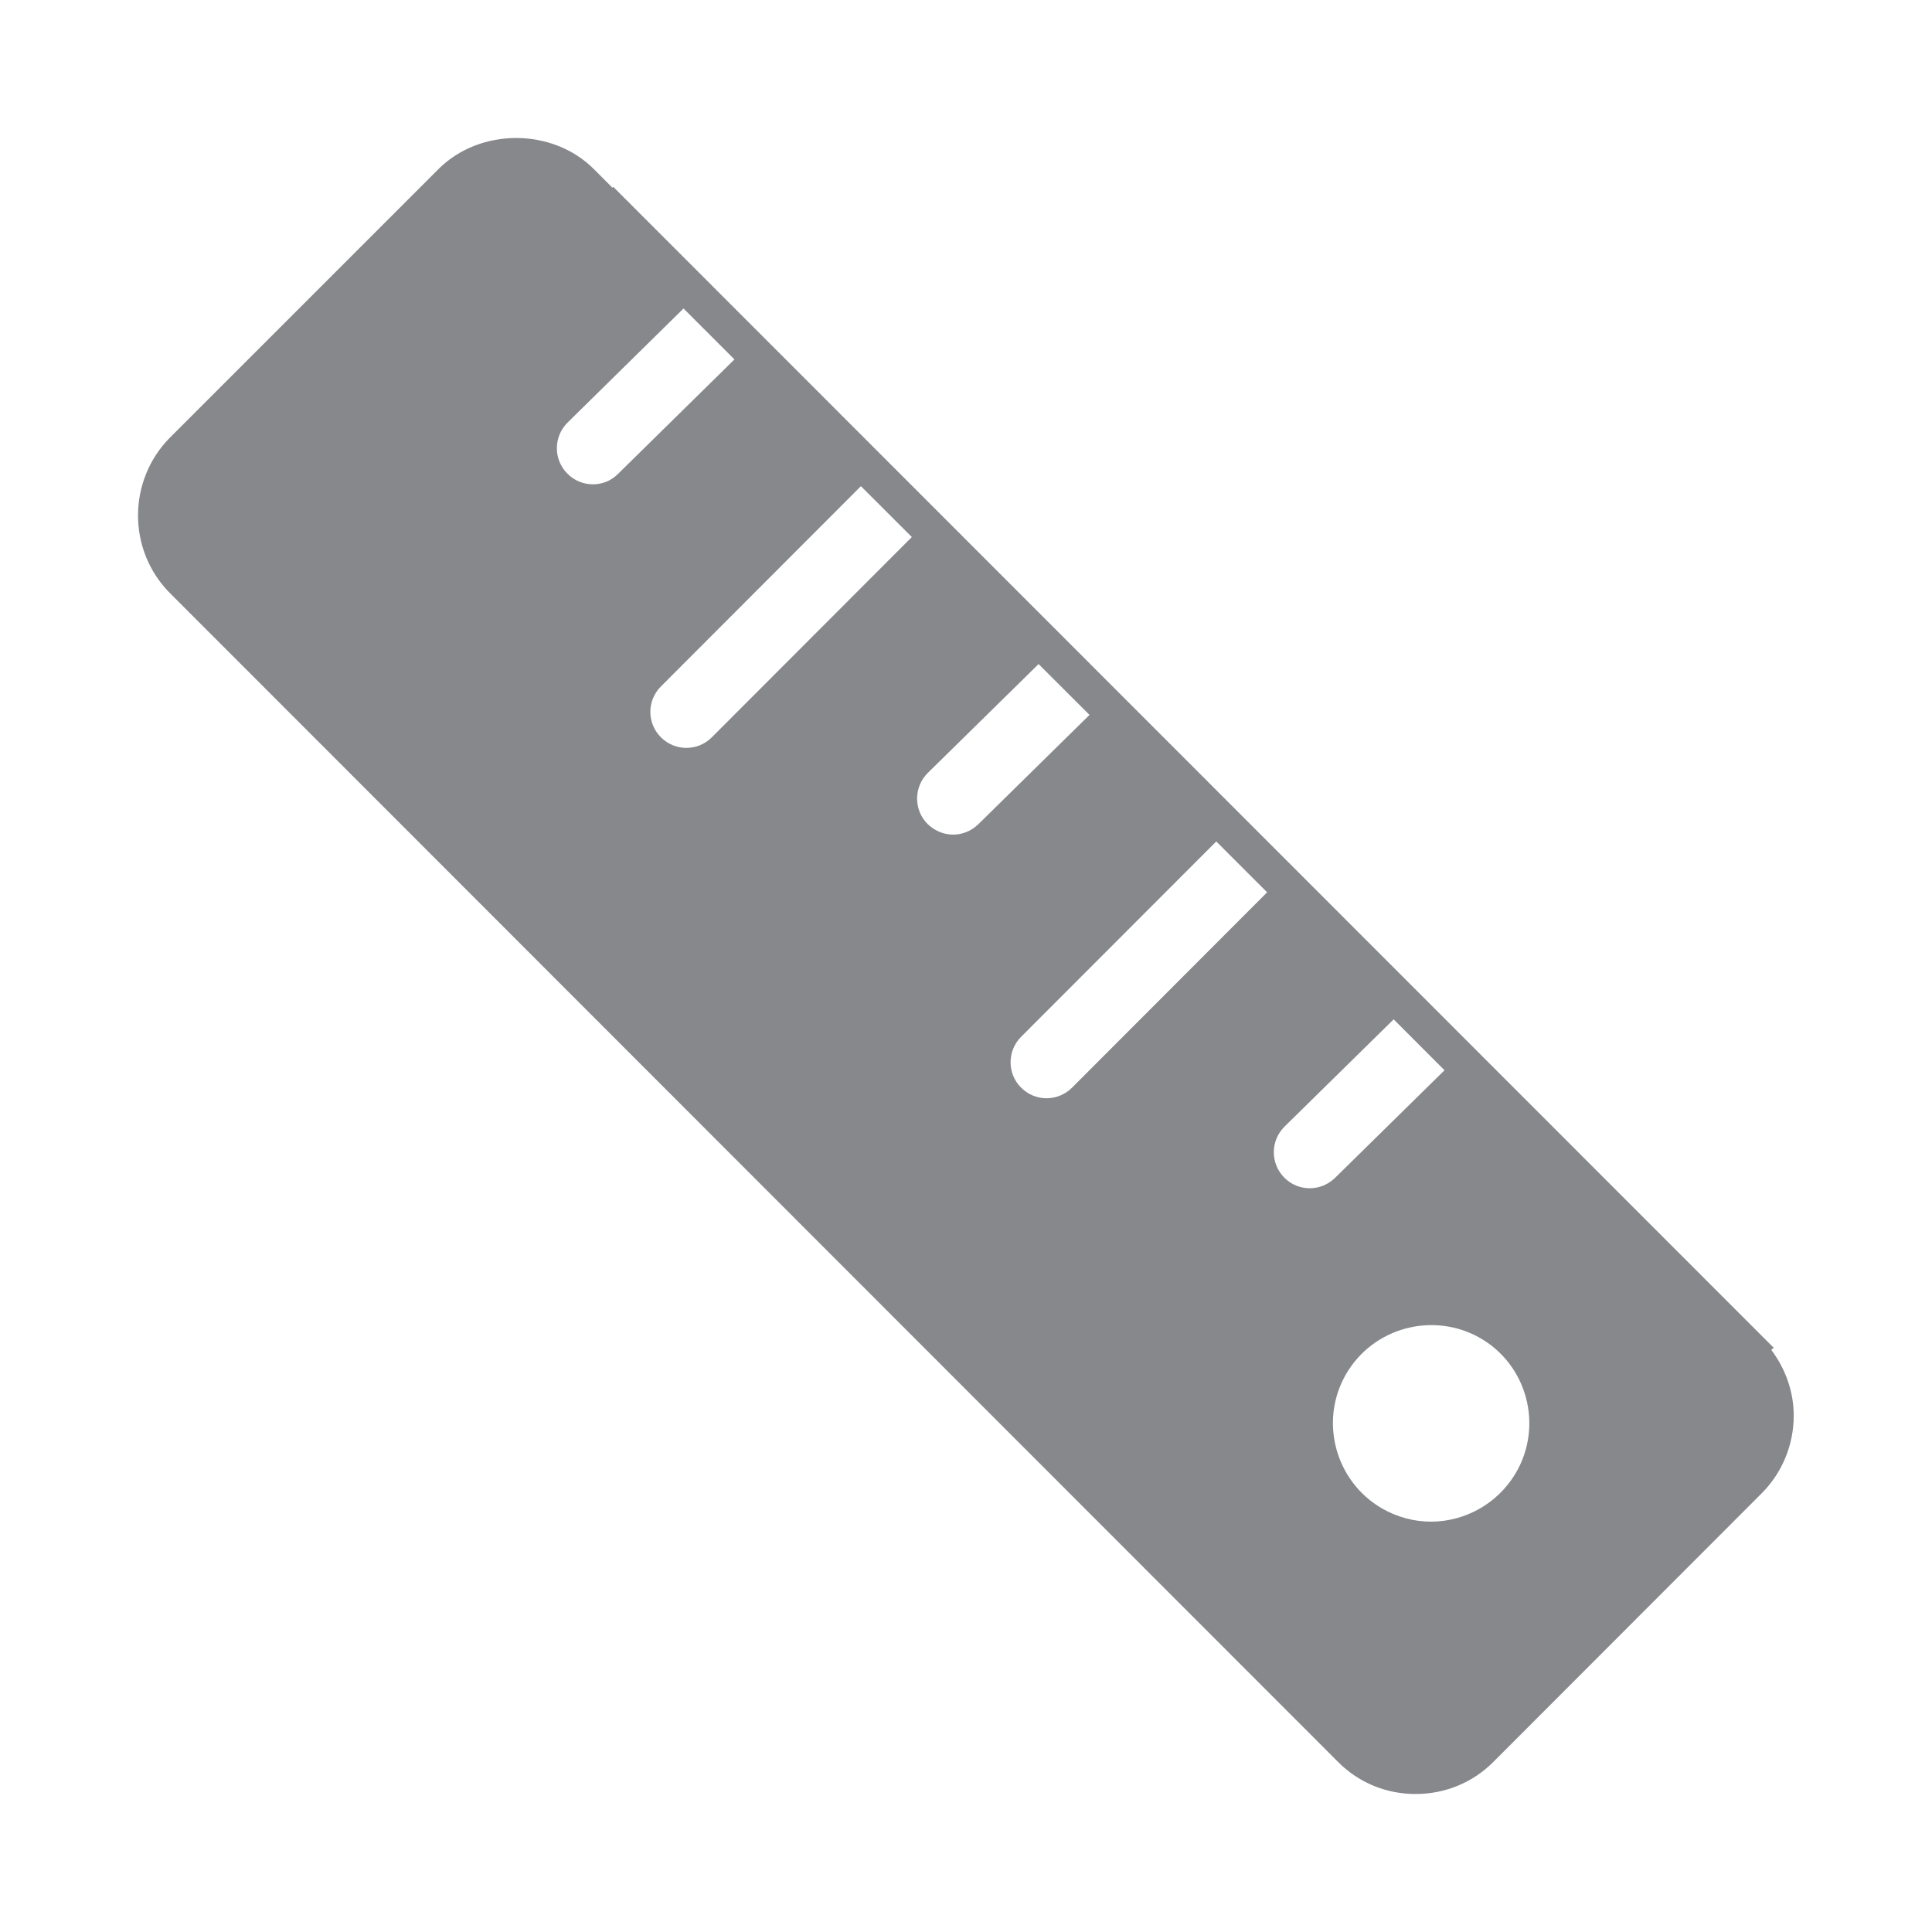 <svg width="28" height="28" viewBox="0 0 28 28" fill="none" xmlns="http://www.w3.org/2000/svg">
<path fill-rule="evenodd" clip-rule="evenodd" d="M21.973 21.339C22.366 20.66 22.134 19.785 21.454 19.393C20.775 19.004 19.901 19.236 19.508 19.915C19.115 20.595 19.351 21.469 20.03 21.862C20.249 21.988 20.495 22.053 20.741 22.053C20.864 22.053 20.99 22.036 21.113 22.002C21.475 21.902 21.782 21.667 21.973 21.339ZM18.61 17.064C18.712 17.17 18.849 17.221 18.982 17.221C19.115 17.221 19.245 17.17 19.348 17.071L20.935 15.511L20.198 14.773L18.617 16.327C18.412 16.528 18.409 16.859 18.61 17.064ZM15.537 15.763L18.364 12.932L17.627 12.195L14.799 15.026C14.595 15.23 14.595 15.562 14.799 15.763C14.902 15.866 15.035 15.917 15.168 15.917C15.298 15.917 15.434 15.866 15.537 15.763ZM13.813 12.096C13.946 12.096 14.075 12.045 14.178 11.946L15.79 10.361L15.052 9.624L13.447 11.201C13.242 11.403 13.239 11.734 13.44 11.939C13.543 12.041 13.68 12.096 13.813 12.096ZM10.316 10.686L13.215 7.783L12.477 7.046L9.579 9.948C9.374 10.153 9.374 10.481 9.579 10.686C9.681 10.788 9.814 10.839 9.947 10.839C10.081 10.839 10.214 10.788 10.316 10.686ZM8.592 7.019C8.725 7.019 8.855 6.971 8.957 6.868L10.644 5.209L9.906 4.471L8.226 6.124C8.022 6.325 8.018 6.657 8.22 6.861C8.322 6.967 8.459 7.019 8.592 7.019ZM25.671 19.564C25.876 19.837 25.996 20.168 25.996 20.516C25.996 20.943 25.828 21.346 25.528 21.646L21.646 25.532C21.345 25.836 20.942 26 20.515 26C20.089 26 19.689 25.836 19.389 25.532L2.466 8.599C1.845 7.978 1.845 6.964 2.466 6.339L6.352 2.453C6.953 1.849 8.008 1.849 8.609 2.453L8.875 2.72L8.889 2.709L25.706 19.533L25.671 19.564Z" fill="#86888C"/>
</svg>
